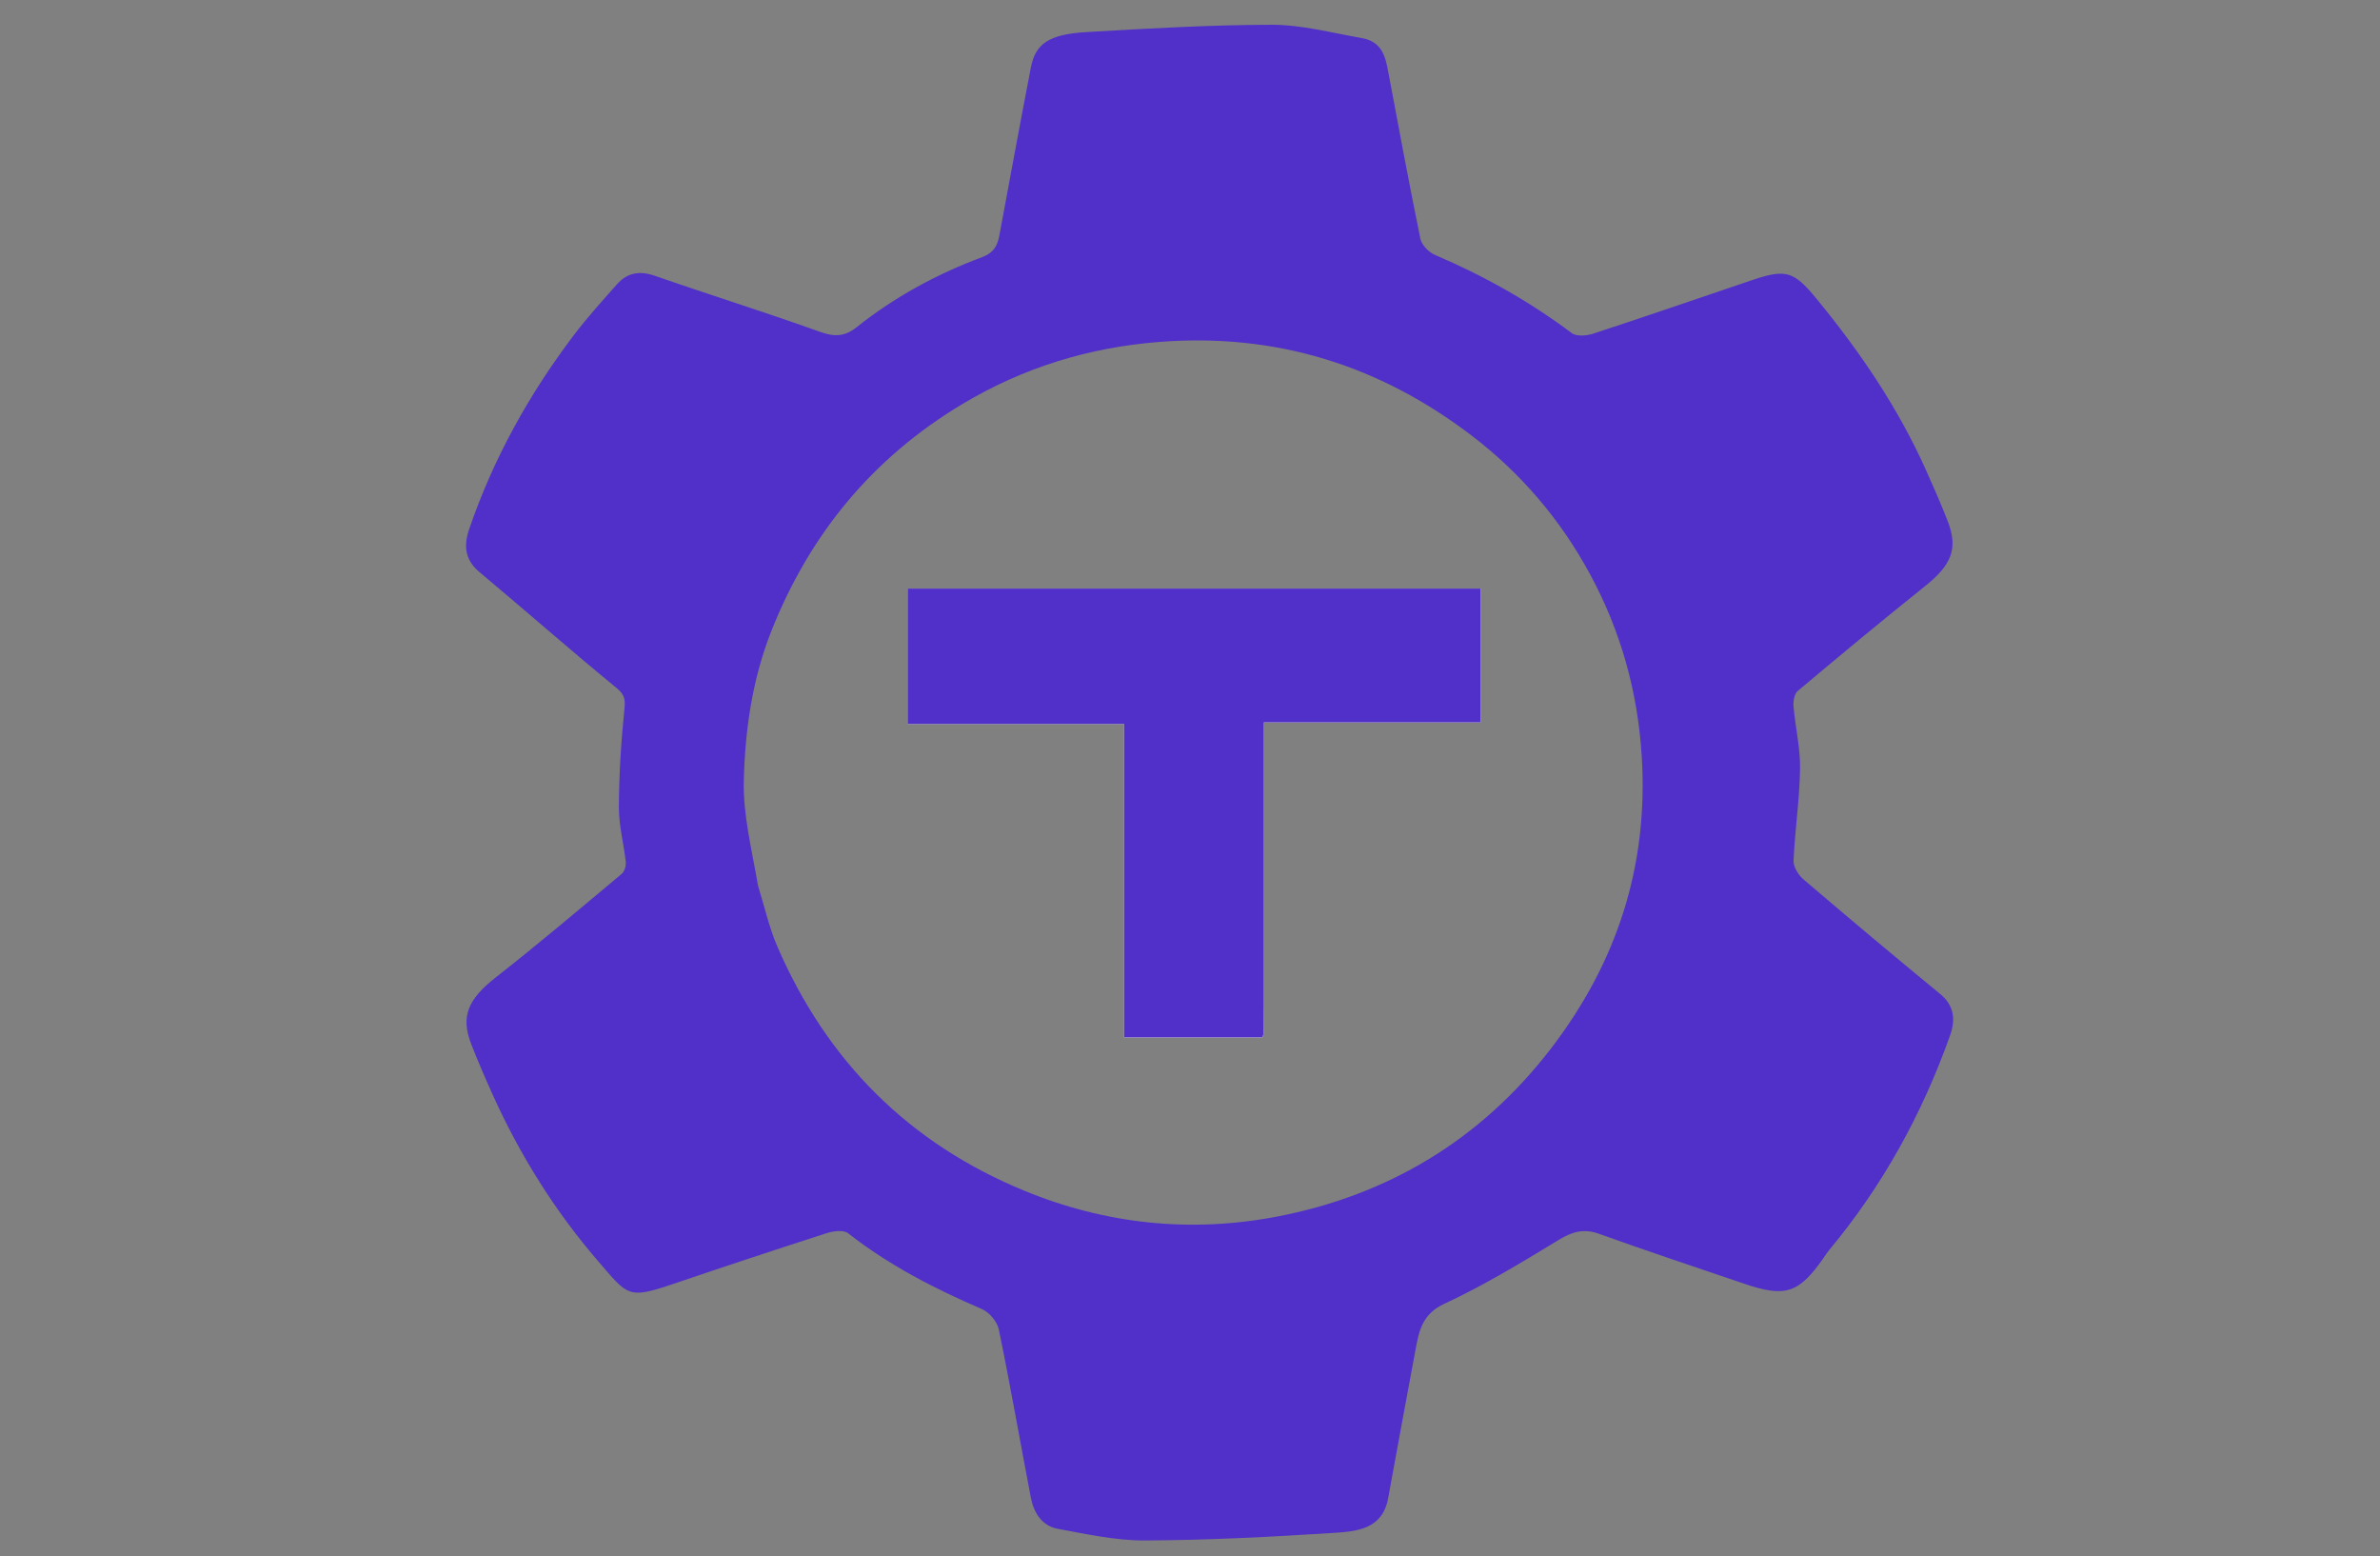 <?xml version="1.0" encoding="utf-8"?>
<!-- Generator: Adobe Illustrator 27.1.1, SVG Export Plug-In . SVG Version: 6.00 Build 0)  -->
<svg version="1.0" id="Layer_1" xmlns="http://www.w3.org/2000/svg" xmlns:xlink="http://www.w3.org/1999/xlink" x="0px" y="0px"
	 viewBox="0 0 612 400" style="enable-background:new 0 0 612 400;" xml:space="preserve">
<rect x="0" y="0" width="612" height="400" fill="#808080" stroke="none"/>
<style type="text/css">
	.st0{fill:#512FC9;}
	.st1{fill:#FFFFFF;}
</style>
<path class="st0" d="M350.14,9.78c5.35,0.95,6.12,4.89,6.87,8.86c2.69,14.25,5.31,28.52,8.23,42.73c0.33,1.61,2.15,3.48,3.74,4.16
	c12.53,5.34,24.29,11.92,35.2,20.11c1.22,0.92,3.86,0.68,5.56,0.12c13.61-4.46,27.15-9.13,40.72-13.72
	c8.71-2.95,10.77-2.37,16.56,4.66c11.17,13.57,21,28,28.21,44.1c1.93,4.31,3.84,8.64,5.56,13.04c2.81,7.15,1.09,11.36-5.81,16.87
	c-11.04,8.82-21.91,17.85-32.73,26.94c-0.88,0.74-1.16,2.67-1.05,4c0.46,5.36,1.76,10.72,1.67,16.06
	c-0.12,7.86-1.33,15.7-1.67,23.56c-0.07,1.58,1.24,3.68,2.55,4.79c11.63,9.93,23.34,19.76,35.15,29.46
	c3.73,3.06,3.92,6.79,2.54,10.68c-7.17,20.16-17.34,38.66-31.07,55.14c-0.52,0.62-0.96,1.32-1.42,1.99
	c-6.38,9.13-9.83,10.28-20.36,6.7c-12.48-4.24-24.99-8.4-37.4-12.85c-3.99-1.43-6.93-0.54-10.44,1.6
	c-9.56,5.83-19.21,11.67-29.34,16.38c-5.58,2.59-6.47,6.75-7.37,11.54c-2.41,12.83-4.74,25.67-7.1,38.5
	c-1.46,7.94-8.08,8.48-13.96,8.86c-16.17,1.04-32.39,1.87-48.59,1.95c-7.45,0.04-14.96-1.63-22.36-2.99
	c-4.11-0.75-6.21-4.12-6.96-8.06c-2.76-14.4-5.27-28.84-8.23-43.2c-0.41-2-2.46-4.43-4.36-5.24c-12.2-5.26-23.9-11.26-34.41-19.5
	c-1.15-0.9-3.77-0.56-5.46-0.02c-13.32,4.28-26.59,8.69-39.84,13.18c-11.36,3.85-11.38,2.81-18.88-5.87
	c-11.14-12.89-20.17-27.32-27.2-42.9c-1.94-4.31-3.84-8.65-5.54-13.06c-2.77-7.19-0.71-11.56,6.41-17.15
	c10.98-8.6,21.63-17.63,32.33-26.57c0.72-0.6,1.13-2.07,1.02-3.07c-0.5-4.7-1.79-9.38-1.77-14.06c0.04-8.41,0.57-16.84,1.43-25.21
	c0.28-2.66,0-3.78-2.18-5.56c-11.85-9.7-23.34-19.84-35.1-29.66c-3.81-3.19-4.07-6.85-2.63-11.08
	c6.18-18.06,15.33-34.54,26.82-49.73c3.47-4.58,7.34-8.86,11.16-13.17c2.68-3.02,5.85-3.55,9.81-2.17
	c14.14,4.92,28.45,9.37,42.53,14.43c3.67,1.32,6.32,1.13,9.24-1.19c9.79-7.8,20.68-13.72,32.37-18.07c2.9-1.08,3.9-2.91,4.39-5.56
	c2.68-14.41,5.33-28.82,8.11-43.21c1.18-6.09,4.63-8.5,14.31-9.07c15.85-0.93,31.73-1.85,47.59-1.88
	C334.61,6.35,342.22,8.4,350.14,9.78 M194.91,227.65c1.64,5.26,2.83,10.72,5.01,15.75c12.71,29.31,33.68,50.41,63.33,62.64
	c20.98,8.66,42.81,10.96,64.96,6.74c28.74-5.48,52.57-19.81,70.5-43.09c17.03-22.12,25.23-47.06,23.45-75.31
	c-1.05-16.66-5.39-32.13-13.24-46.67c-7.6-14.08-17.82-26.08-30.55-35.78c-23.66-18.02-50.21-26.34-80.13-24.04
	c-18.28,1.41-35.13,6.61-50.8,16c-23.09,13.83-39.26,33.46-49.12,58.41c-4.87,12.31-6.73,25.34-7.06,38.36
	C191.04,209.38,193.29,218.17,194.91,227.65z"/>
<path class="st1" d="M325,257.46c0-23.75,0-47.5,0-71.75c19.08,0,37.48,0,55.73,0c0-11.79,0-23.06,0-34.4c-49.32,0-98.37,0-147.36,0
	c0,11.7,0,23.08,0,34.81c18.63,0,36.9,0,55.67,0c0,27.06,0,53.78,0,80.58c12.23,0,23.95,0,35.59,0c0.16-0.62,0.31-0.93,0.32-1.24
	C324.98,263.12,324.99,260.78,325,257.46z"/>
<path class="st0" d="M325,257.96c-0.01,2.83-0.02,5.16-0.05,7.49c0,0.31-0.15,0.62-0.32,1.24c-11.65,0-23.37,0-35.59,0
	c0-26.79,0-53.51,0-80.58c-18.77,0-37.04,0-55.67,0c0-11.72,0-23.11,0-34.81c49,0,98.04,0,147.36,0c0,11.35,0,22.62,0,34.4
	c-18.25,0-36.65,0-55.73,0C325,209.97,325,233.71,325,257.96z"/>
</svg>
